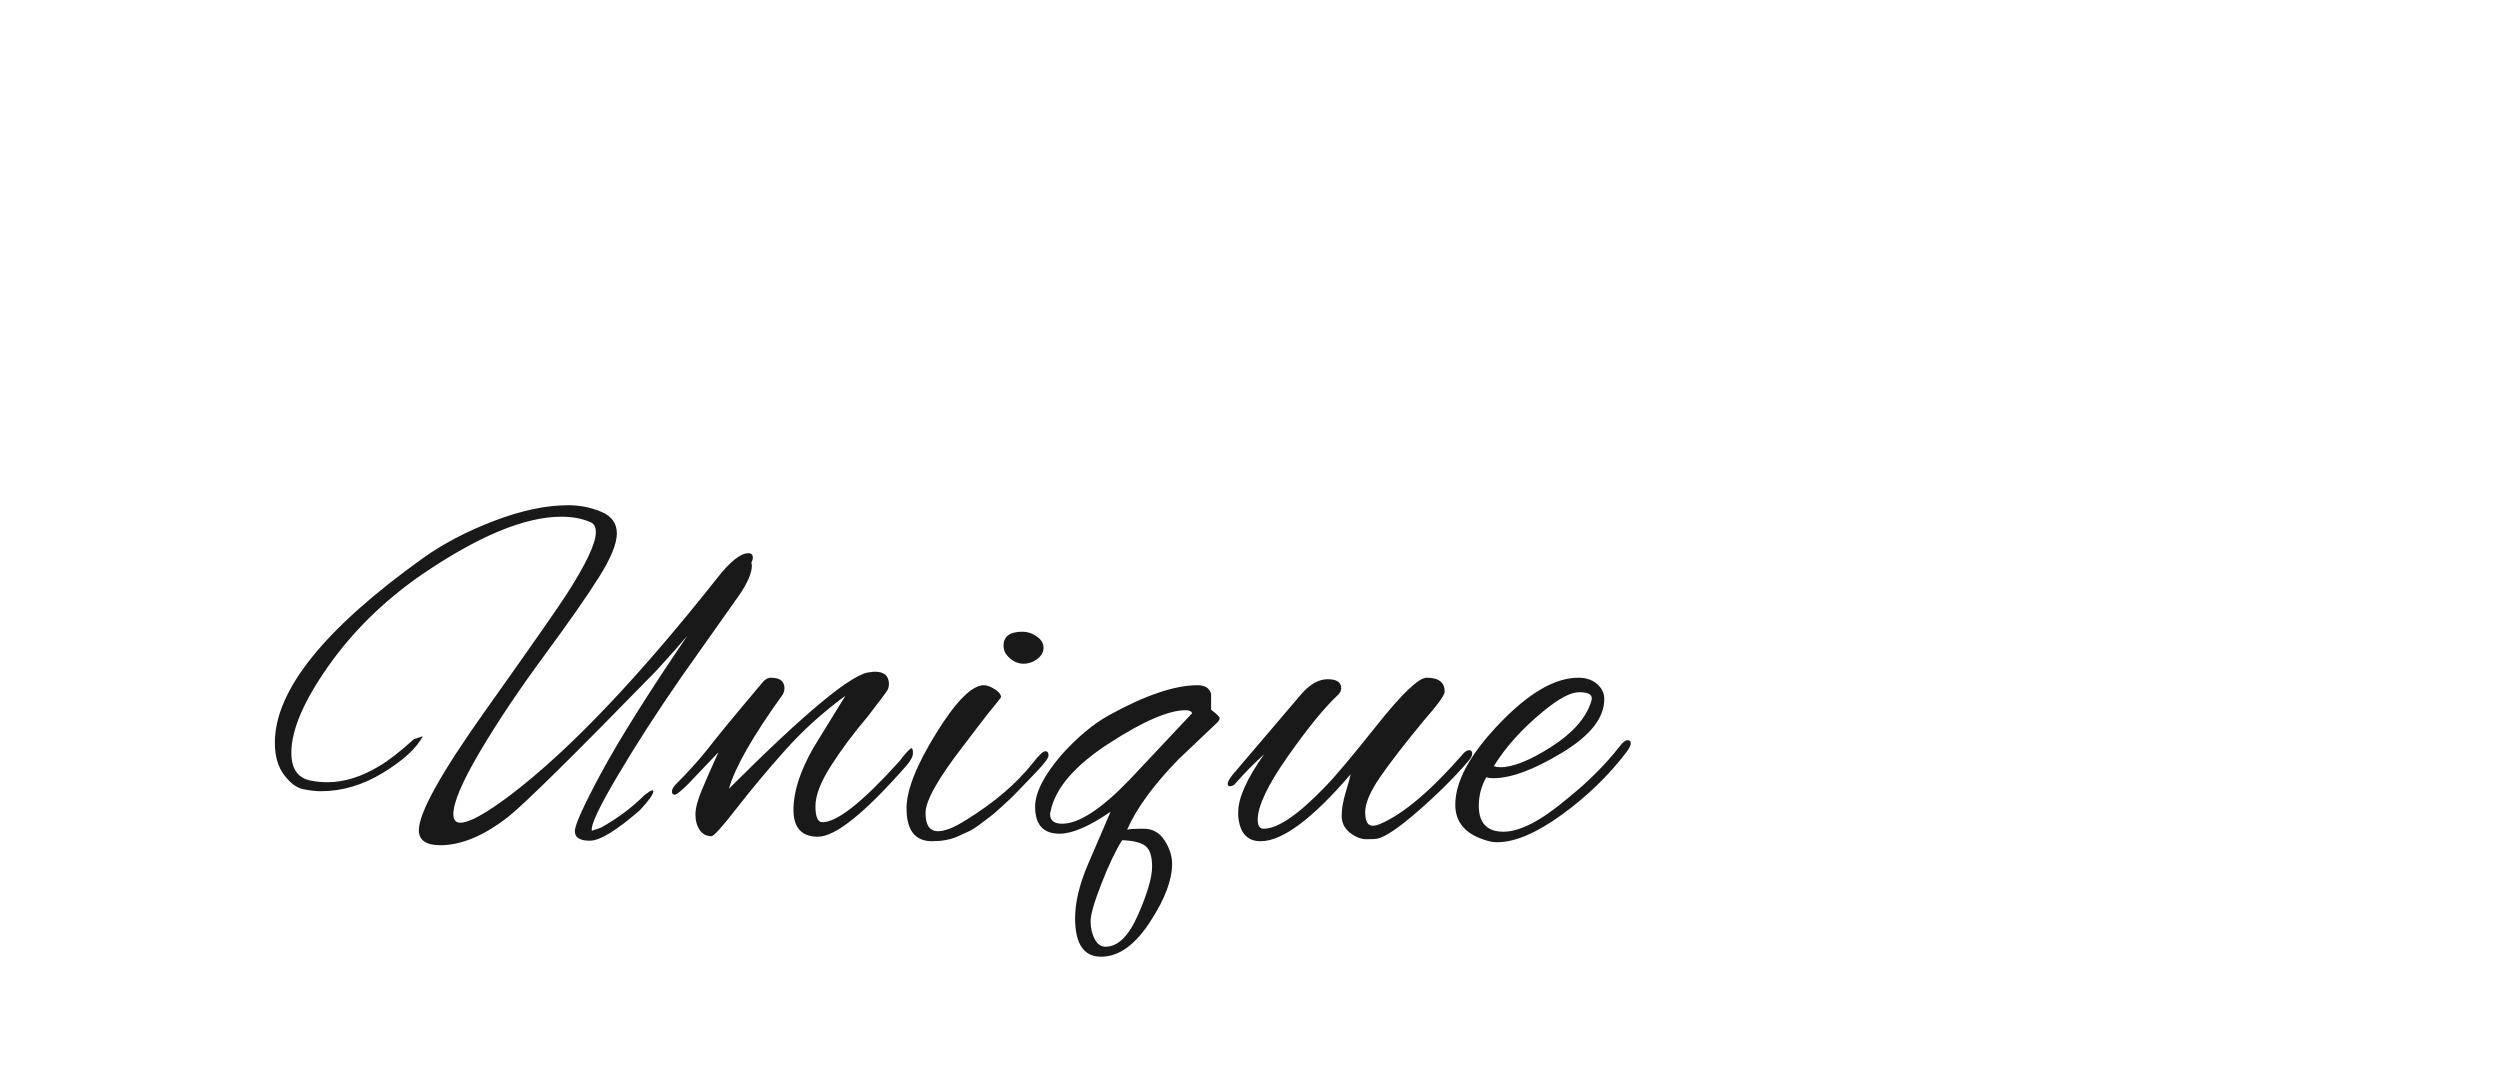 <?xml version="1.0"?>
<svg version="1.1" xmlns="http://www.w3.org/2000/svg" width="140" height="60" style=""><path fill="#19191a" d="M24.66,47.332q-1.204,0-1.204-0.84q0-1.456,3.71-6.678t4.494-6.426q1.708-2.632,1.708-3.584q0-0.476-0.364-0.588q-0.672-0.28-1.568-0.28q-3.08,0-7.868,3.276q-3.136,2.184-5.194,5.11t-2.058,4.83q0,1.372,1.12,1.568q0.448,0.084,0.896,0.084q1.428,0,2.94-0.924q0.756-0.448,1.904-1.484l0.504-0.168q-0.532,1.008-2.226,2.044t-3.486,1.036q-0.42,0-0.98-0.112t-1.078-0.798t-0.518-1.806q0-4.396,8.288-10.332q1.68-1.204,3.976-2.086t4.172-0.882q0.952,0,1.834,0.364t0.882,1.218t-0.994,2.436t-3.108,4.452t-3.584,5.362t-1.47,3.472q0,0.476,0.392,0.476q0.756,0,2.828-1.568q4.928-3.752,11.592-12.18q1.064-1.344,1.708-1.344q0.252,0,0.252,0.252q0,0.112-0.084,0.28q0.028,0.084,0.028,0.168q0,0.588-0.672,1.596l-3.304,4.676q-2.016,2.912-3.556,5.516t-1.428,3.052l0.504-0.168q1.4-0.784,2.436-1.82q0.364-0.28,0.448-0.28l0.056,0.056q0,0.252-0.756,1.064q-1.96,1.708-2.8,1.708t-0.84-0.532t1.498-3.304t4.802-7.644q-0.56,0.672-1.764,1.988q-6.888,7.056-8.26,8.148q-2.044,1.596-3.808,1.596z M43.173,37.952q0.756,0,0.756,0.588q0,0.168-0.084,0.336q-2.52,3.5-3.024,5.292q6.524-6.524,7.924-6.524q0.14-0.028,0.252-0.028q0.784,0,0.784,0.7q0,0.14-0.056,0.28t-1.12,1.512q-1.232,1.456-2.086,2.8t-0.854,2.24t0.392,0.896q1.232,0,4.284-3.388q0.056-0.056,0.196-0.252q0.42-0.504,0.504-0.504t0.084,0.28t-0.392,0.728q-3.472,3.948-4.928,3.948q-1.372,0-1.372-1.512t1.12-3.472l1.792-2.912q-1.904,1.4-3.388,3.066t-2.702,3.234t-1.414,1.568q-0.42,0-0.658-0.35t-0.238-0.868t0.364-1.386t0.924-2.1l-1.68,1.764q-0.616,0.616-0.77,0.616t-0.154-0.182t0.224-0.406q1.036-1.036,1.792-1.988q0.728-0.952,2.996-3.64q0.252-0.336,0.532-0.336z M58.06,35.642q0.378,0.266,0.378,0.63t-0.35,0.63t-0.77,0.266t-0.77-0.308t-0.35-0.7q0-0.784,1.064-0.784q0.42,0,0.798,0.266z M52.194,47.108q-1.428,0-1.428-1.848q0-1.512,1.652-4.186t2.66-2.702q0.28,0,0.63,0.224t0.35,0.448q-0.14,0.196-0.336,0.434t-0.42,0.518t-0.616,0.798t-0.756,0.994q-2.1,2.716-2.1,3.738t0.7,1.022q0.588,0,1.596-0.644q2.352-1.456,3.724-3.192q0.504-0.644,0.686-0.644t0.182,0.224t-0.644,0.896t-1.022,1.064t-0.518,0.518t-0.518,0.476t-0.574,0.49t-0.56,0.42t-0.644,0.406t-0.644,0.294q-0.588,0.252-1.4,0.252z M62.194,45.456q-1.792,1.232-2.856,1.232q-1.372,0-1.372-1.512q0-1.176,1.484-2.912q1.316-1.456,2.604-2.184q3.08-1.708,5.012-1.708q0.616,0,0.756,0.476l0,0.896q0.476,0.364,0.476,0.462t-0.084,0.21l-2.212,2.1q-2.1,2.156-2.884,3.948q0.168-0.056,0.924-0.056t1.176,0.658t0.42,1.302q0,1.344-1.176,3.164q-1.288,2.044-2.8,2.044q-1.456,0-1.456-2.156q0-1.316,0.7-2.968z M66.394,39.772q-1.428,0-4.298,1.862t-3.262,3.794q-0.028,0.084-0.028,0.168q0,0.532,0.672,0.532q1.4,0,3.752-2.436l3.528-3.752q-0.056-0.168-0.364-0.168z M62.838,47.052q-0.532,0.84-1.148,2.408t-0.616,2.128t0.224,0.994t0.616,0.434q1.036,0,1.82-1.792t0.784-2.688t-0.392-1.176t-1.288-0.308z M77.123,46.968q-0.14,0.028-0.602,0.028t-0.924-0.364t-0.462-0.938t0.21-1.274t0.294-1.064q-3.22,3.752-5.04,3.752q-1.148,0-1.26-1.428l0-0.196q0-1.204,1.456-3.248q-0.812,0.728-1.652,1.68q-0.112,0.112-0.28,0.112q-0.112,0-0.112-0.14t0.252-0.476l3.864-4.536q0.728-0.84,1.484-0.84t0.756,0.504q0,0.196-0.168,0.364q-1.12,1.036-2.814,3.444t-1.694,3.556q0,0.504,0.336,0.504q1.176,0,3.416-2.324q0.784-0.784,2.912-3.458t2.8-2.674q1.008,0,1.008,0.784q0,0.28-1.176,1.624q-1.596,1.932-2.436,3.15t-0.84,1.974t0.42,0.756q0.196,0,0.448-0.112q1.932-0.84,4.62-3.92q0.168-0.196,0.336-0.196t0.168,0.182t-0.196,0.406q-1.204,1.4-2.828,2.814t-2.296,1.554z M83.848,47.164q-0.308,0-0.56-0.084q-1.792-0.504-1.792-2.016q0-1.96,2.464-4.536t4.424-2.576q0.644,0,1.05,0.35t0.406,0.854q0,1.568-2.366,2.996t-3.85,1.428q-0.224,0-0.392-0.056q-0.42,0.756-0.42,1.596q0,1.456,1.386,1.456t3.598-1.876q1.708-1.372,2.912-2.912q0.252-0.336,0.434-0.336t0.182,0.168t-0.224,0.476q-1.512,1.988-3.64,3.528t-3.612,1.54z M89.14,39.1q0-0.336-0.714-0.336t-2.03,1.092q-1.764,1.456-2.744,3.052q0.168,0.056,0.364,0.056q1.064,0,2.842-1.134t2.226-2.478q0.056-0.14,0.056-0.252z"/><path fill="#46a2e3" d=""/></svg>
